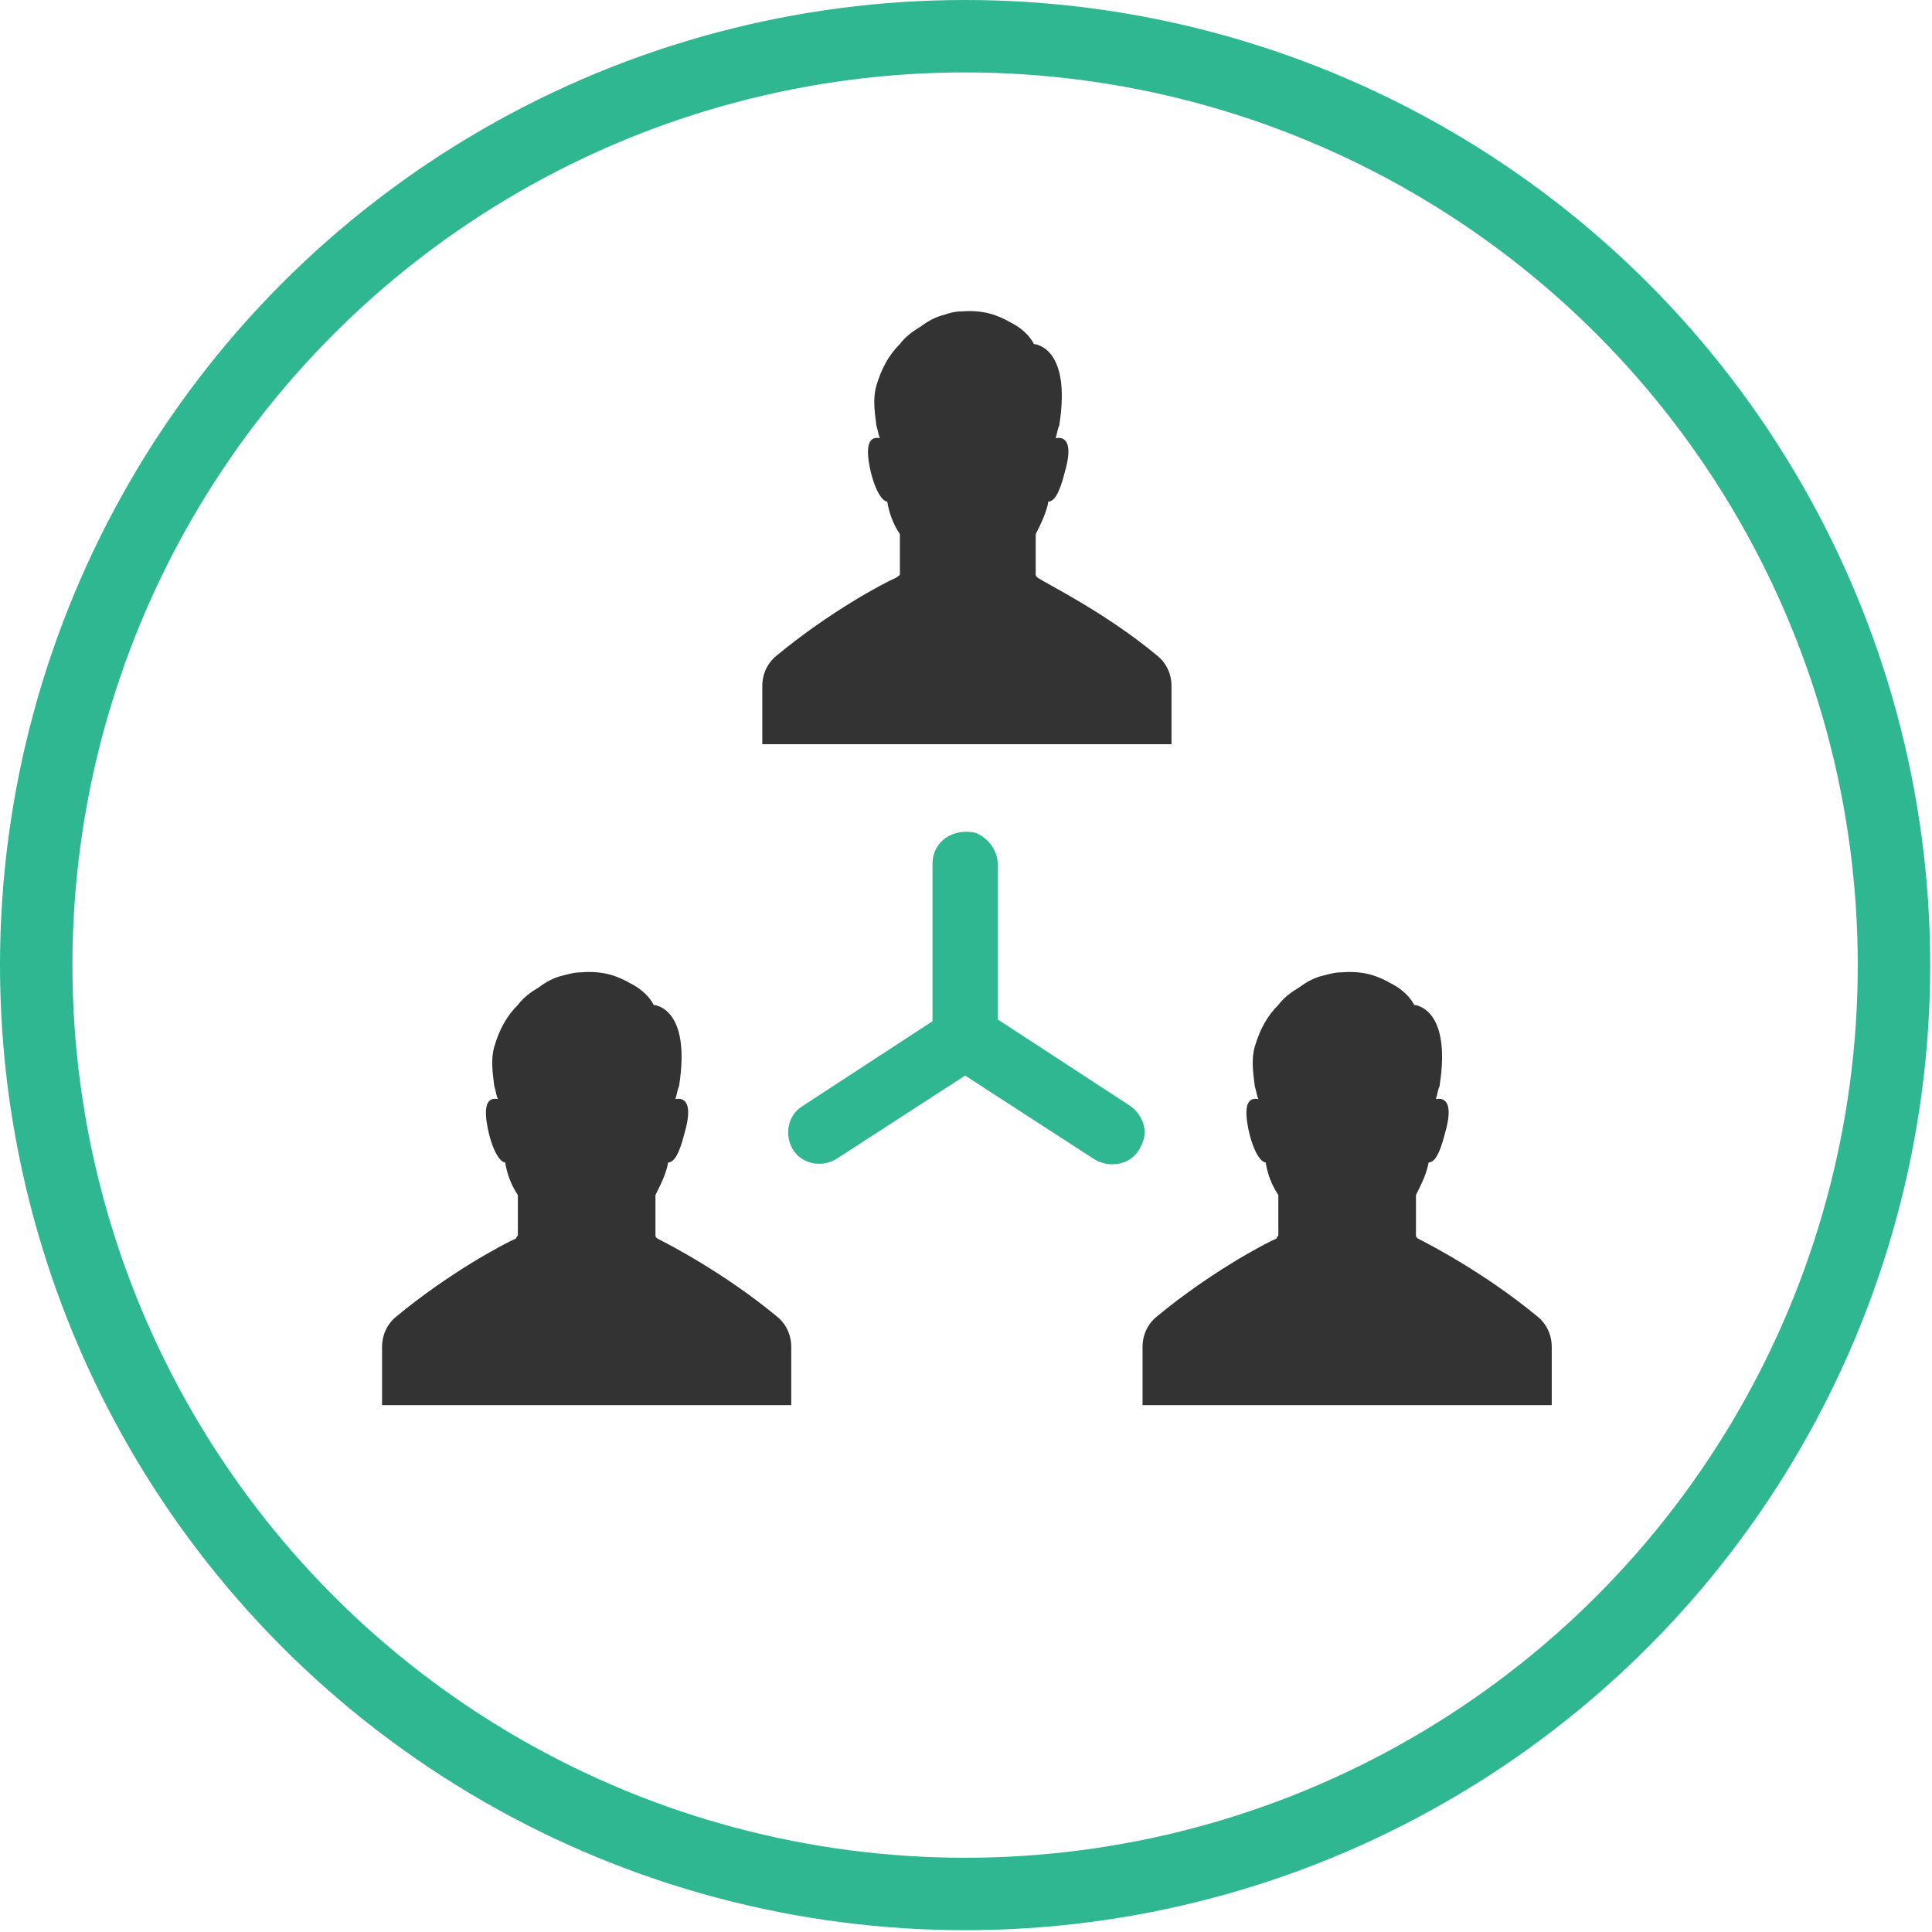 <?xml version="1.0" encoding="utf-8"?>
<!-- Generator: Adobe Illustrator 20.1.0, SVG Export Plug-In . SVG Version: 6.00 Build 0)  -->
<!DOCTYPE svg PUBLIC "-//W3C//DTD SVG 1.1//EN" "http://www.w3.org/Graphics/SVG/1.1/DTD/svg11.dtd">
<svg version="1.1" id="Layer_1" xmlns="http://www.w3.org/2000/svg" xmlns:xlink="http://www.w3.org/1999/xlink" x="0px" y="0px"
	 viewBox="0 0 106.7 106.7" enable-background="new 0 0 106.7 106.7" xml:space="preserve">
<g>
	<g>
		<g>
			<g>
				<g>
					<path fill="#2EB790" d="M63.1,63.1c-0.3,0.8-0.9,1.2-1.7,1.2c-0.3,0-0.7-0.1-1-0.3l-7.1-4.6l-7.1,4.6c-0.8,0.5-1.9,0.3-2.4-0.5
						c-0.5-0.8-0.3-1.9,0.5-2.4l7.2-4.7v-8.7c0-1.2,1.1-2,2.4-1.7c0.7,0.3,1.2,1,1.2,1.7v8.6l7.2,4.7C63.1,61.5,63.4,62.4,63.1,63.1
						z"/>
				</g>
			</g>
		</g>
	</g>
	<path fill="#333333" d="M36.3,68.4c-0.1-0.1-0.1-0.1-0.1-0.2V66c0.3-0.6,0.6-1.2,0.7-1.8c0.3,0,0.6-0.4,0.9-1.6
		c0.5-1.7,0-2-0.5-1.9c0.1-0.3,0.1-0.5,0.2-0.7c0.7-4.4-1.4-4.5-1.4-4.5s-0.3-0.7-1.3-1.2c-0.7-0.4-1.5-0.7-2.7-0.6
		c-0.4,0-0.7,0.1-1.1,0.2c-0.4,0.1-0.8,0.3-1.2,0.6c-0.5,0.3-0.9,0.6-1.2,1c-0.6,0.6-1,1.3-1.3,2.3c-0.2,0.7-0.1,1.4,0,2.2
		c0.1,0.3,0.1,0.5,0.2,0.7c-0.5-0.1-0.9,0.2-0.5,1.9c0.3,1.2,0.7,1.6,0.9,1.6c0.1,0.6,0.3,1.2,0.7,1.8v2.2c0,0.1-0.1,0.1-0.1,0.2
		c-0.7,0.3-3.7,1.9-6.6,4.3c-0.5,0.4-0.8,1-0.8,1.7v3.2h22.6v-3.2c0-0.7-0.3-1.3-0.8-1.7C40,70.3,36.9,68.7,36.3,68.4z"/>
	<path fill="#333333" d="M78.3,68.4c-0.1-0.1-0.1-0.1-0.1-0.2V66c0.3-0.6,0.6-1.2,0.7-1.8c0.3,0,0.6-0.4,0.9-1.6
		c0.5-1.7,0-2-0.5-1.9c0.1-0.3,0.1-0.5,0.2-0.7c0.7-4.4-1.4-4.5-1.4-4.5s-0.3-0.7-1.3-1.2c-0.7-0.4-1.5-0.7-2.7-0.6
		c-0.4,0-0.7,0.1-1.1,0.2c-0.4,0.1-0.8,0.3-1.2,0.6c-0.5,0.3-0.9,0.6-1.2,1c-0.6,0.6-1,1.3-1.3,2.3c-0.2,0.7-0.1,1.4,0,2.2
		c0.1,0.3,0.1,0.5,0.2,0.7c-0.5-0.1-0.9,0.2-0.5,1.9c0.3,1.2,0.7,1.6,0.9,1.6c0.1,0.6,0.3,1.2,0.7,1.8v2.2c0,0.1-0.1,0.1-0.1,0.2
		c-0.7,0.3-3.7,1.9-6.6,4.3c-0.5,0.4-0.8,1-0.8,1.7v3.2h22.6v-3.2c0-0.7-0.3-1.3-0.8-1.7C82,70.3,78.9,68.7,78.3,68.4z"/>
	<path fill="#333333" d="M49.5,31.9c-0.7,0.3-3.7,1.9-6.6,4.3c-0.5,0.4-0.8,1-0.8,1.7v3.2h22.6v-3.2c0-0.7-0.3-1.3-0.8-1.7
		c-2.9-2.4-6-3.9-6.6-4.3c-0.1-0.1-0.1-0.1-0.1-0.2v-2.2c0.3-0.6,0.6-1.2,0.7-1.8c0.3,0,0.6-0.4,0.9-1.6c0.5-1.7,0-2-0.5-1.9
		c0.1-0.3,0.1-0.5,0.2-0.7c0.7-4.4-1.4-4.5-1.4-4.5s-0.3-0.7-1.3-1.2c-0.7-0.4-1.5-0.7-2.7-0.6c-0.4,0-0.7,0.1-1,0.2
		c-0.4,0.1-0.8,0.3-1.2,0.6c-0.5,0.3-0.9,0.6-1.2,1c-0.6,0.6-1,1.3-1.3,2.3c-0.2,0.7-0.1,1.4,0,2.2c0.1,0.3,0.1,0.5,0.2,0.7
		c-0.5-0.1-0.9,0.2-0.5,1.9c0.3,1.2,0.7,1.6,0.9,1.6c0.1,0.6,0.3,1.2,0.7,1.8v2.2C49.7,31.8,49.6,31.8,49.5,31.9z"/>
</g>
<circle fill="none" stroke="#2EB790" stroke-width="4" stroke-miterlimit="10" cx="53.3" cy="53.3" r="51.3"/>
</svg>
